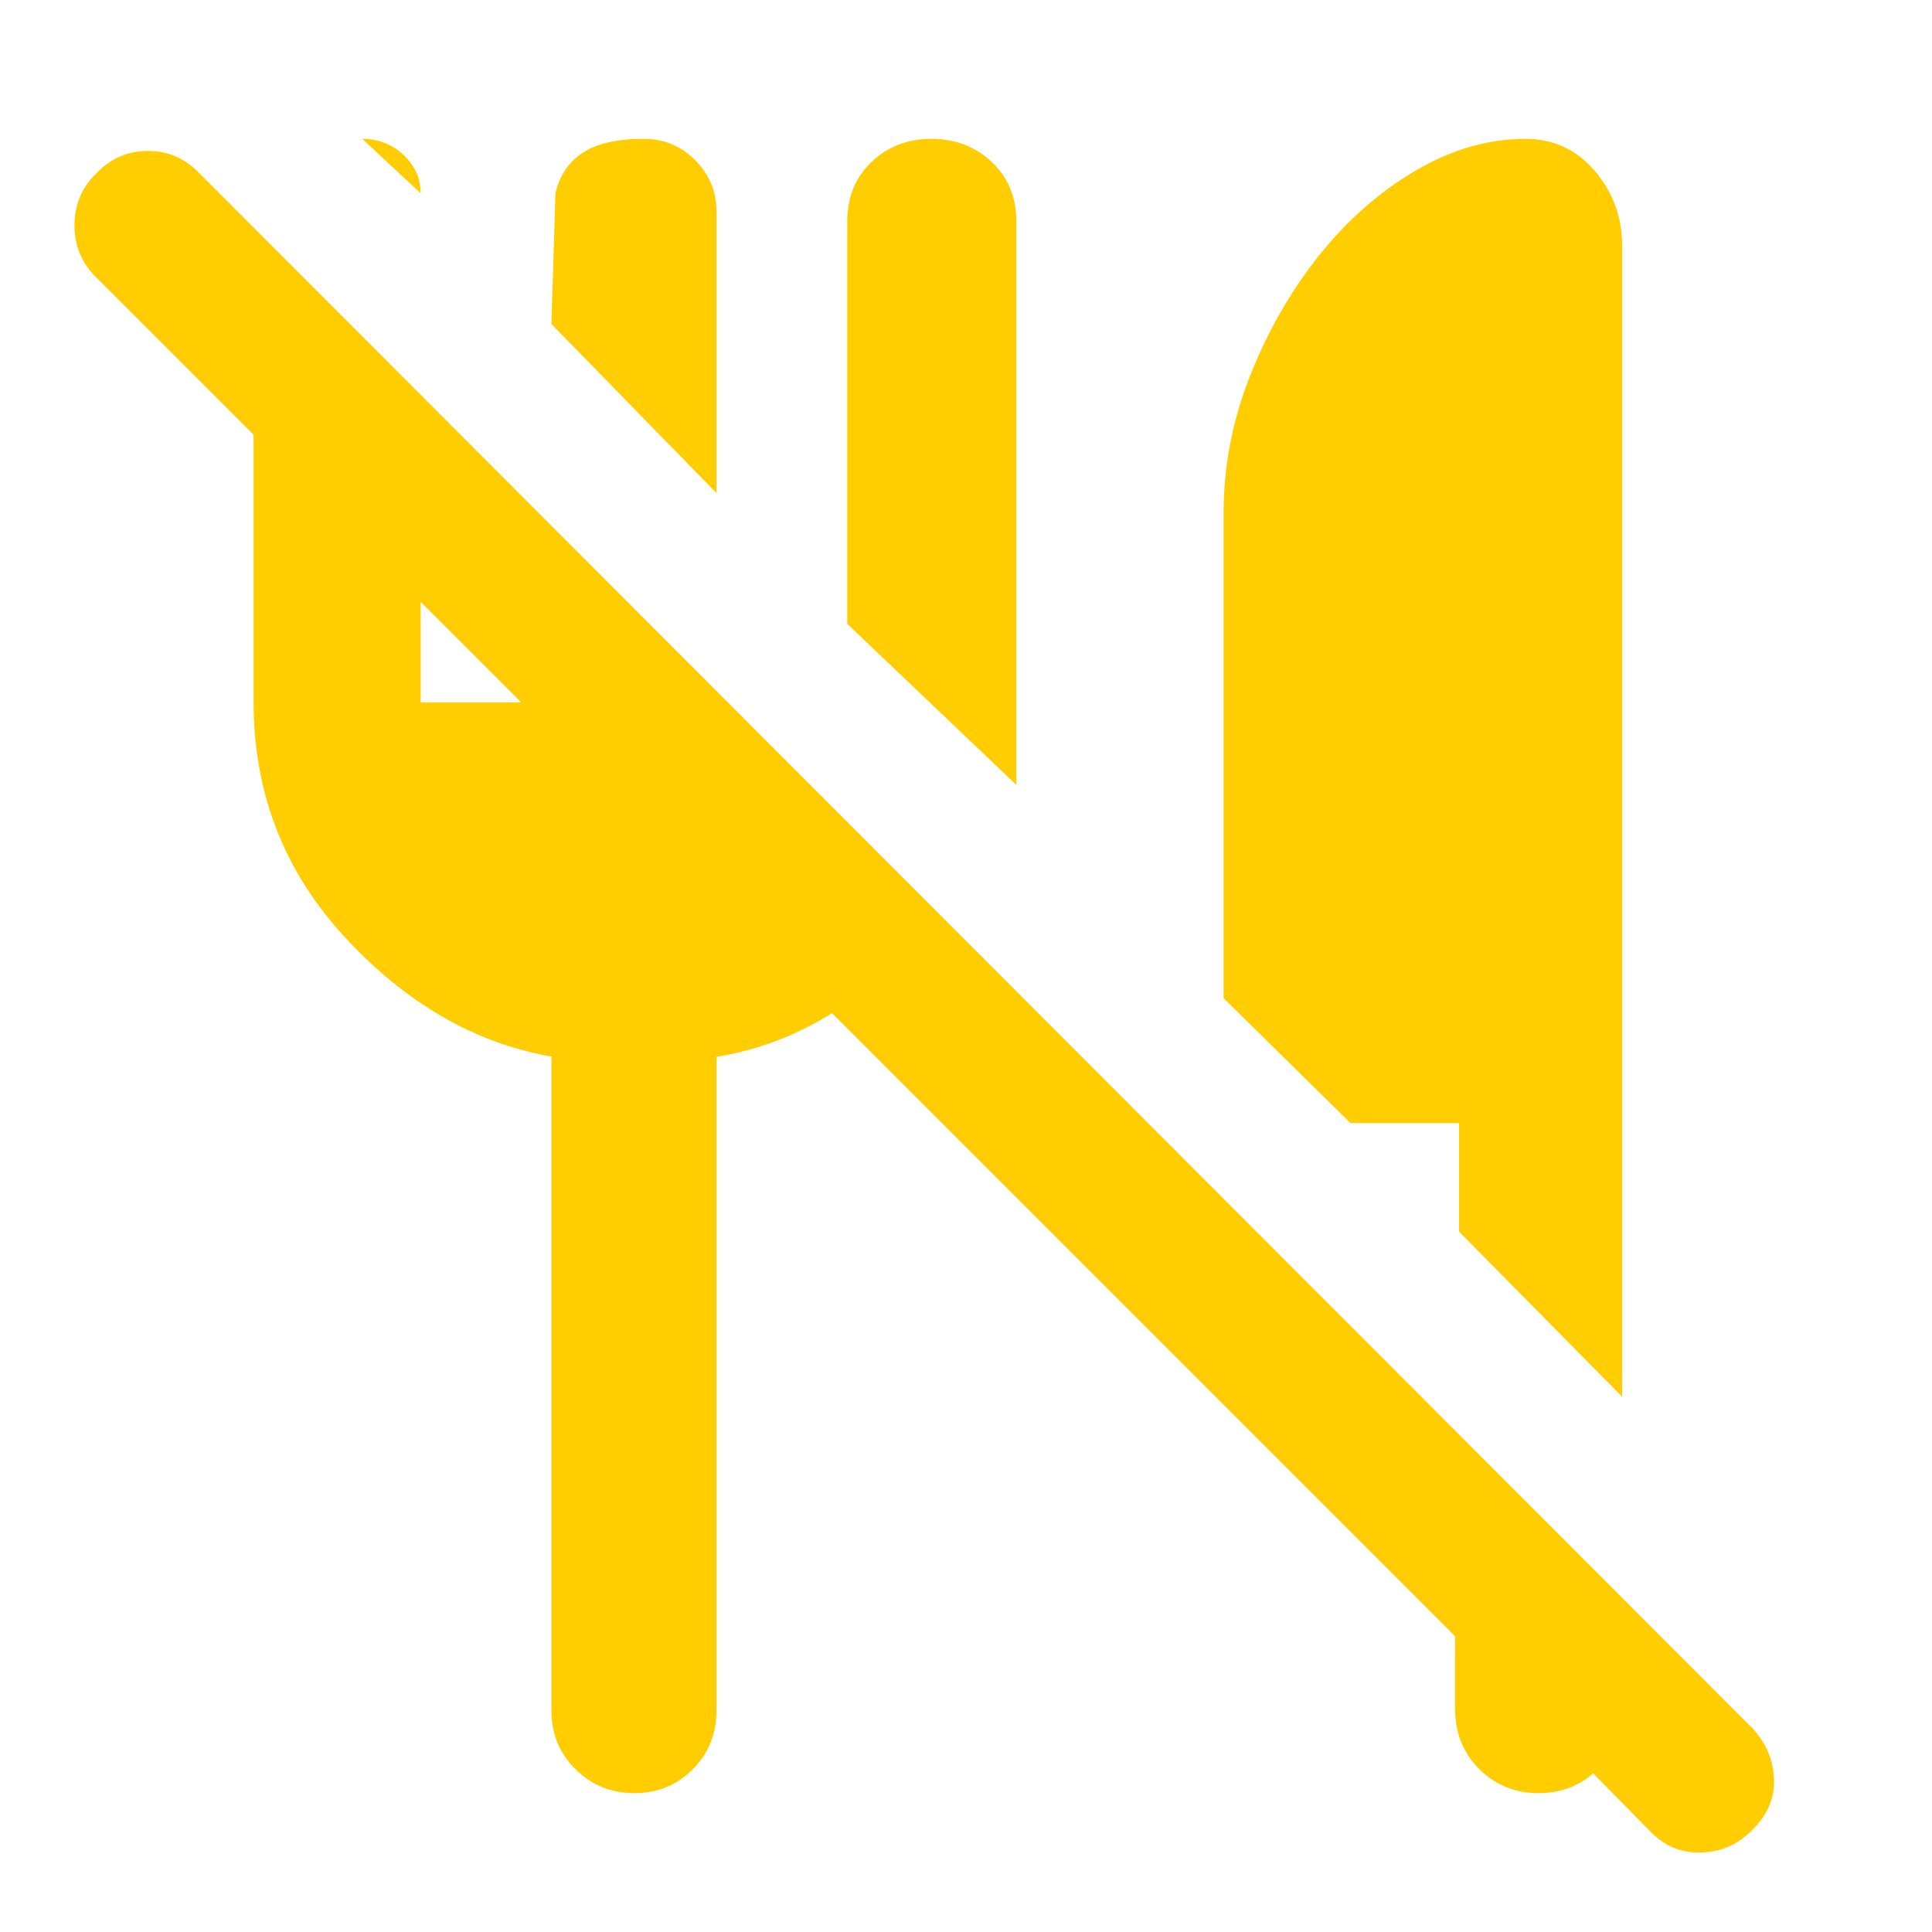 <svg xmlns="http://www.w3.org/2000/svg" height="48" viewBox="0 -960 960 960" width="48"><path fill="rgb(255, 205, 0)" d="m806-266-81-82v-54h-54l-63-62v-241q0-35 13.11-68.17 13.12-33.18 34-59.5Q676-859 703-875t55-16q20.86 0 34.43 15.91Q806-859.17 806-838v572Zm65 215q-10.58 11-25.5 11.5T820-50l-64-65h50v4q0 18-11.99 30t-29.5 12Q747-69 735-81t-12-30v-36L48-822q-11-10.59-11-26t11-26q10.58-11 25.5-11T99-874l772 773q10 11 10.5 25T871-51ZM505-570l-84-80v-200q0-18 12-29.5t29.81-11.5q17.8 0 30 11.5Q505-868 505-850v280ZM356-715l-82-84 2-65q3-13 13.39-20 10.4-7 30.5-7 15.11 0 25.61 10.64T356-855v140ZM209-864l-29-27q12 0 20.5 8t8.5 19ZM315.21-69Q298-69 286-80.85T274-110v-325q-57-10-102.5-59.16T126-611.2V-846l83 83v152h65v-87l72 72v15h14l107 106q-22 28-50.5 46.5T356-434.88V-110q0 17.3-11.79 29.15Q332.42-69 315.21-69Z"/></svg>